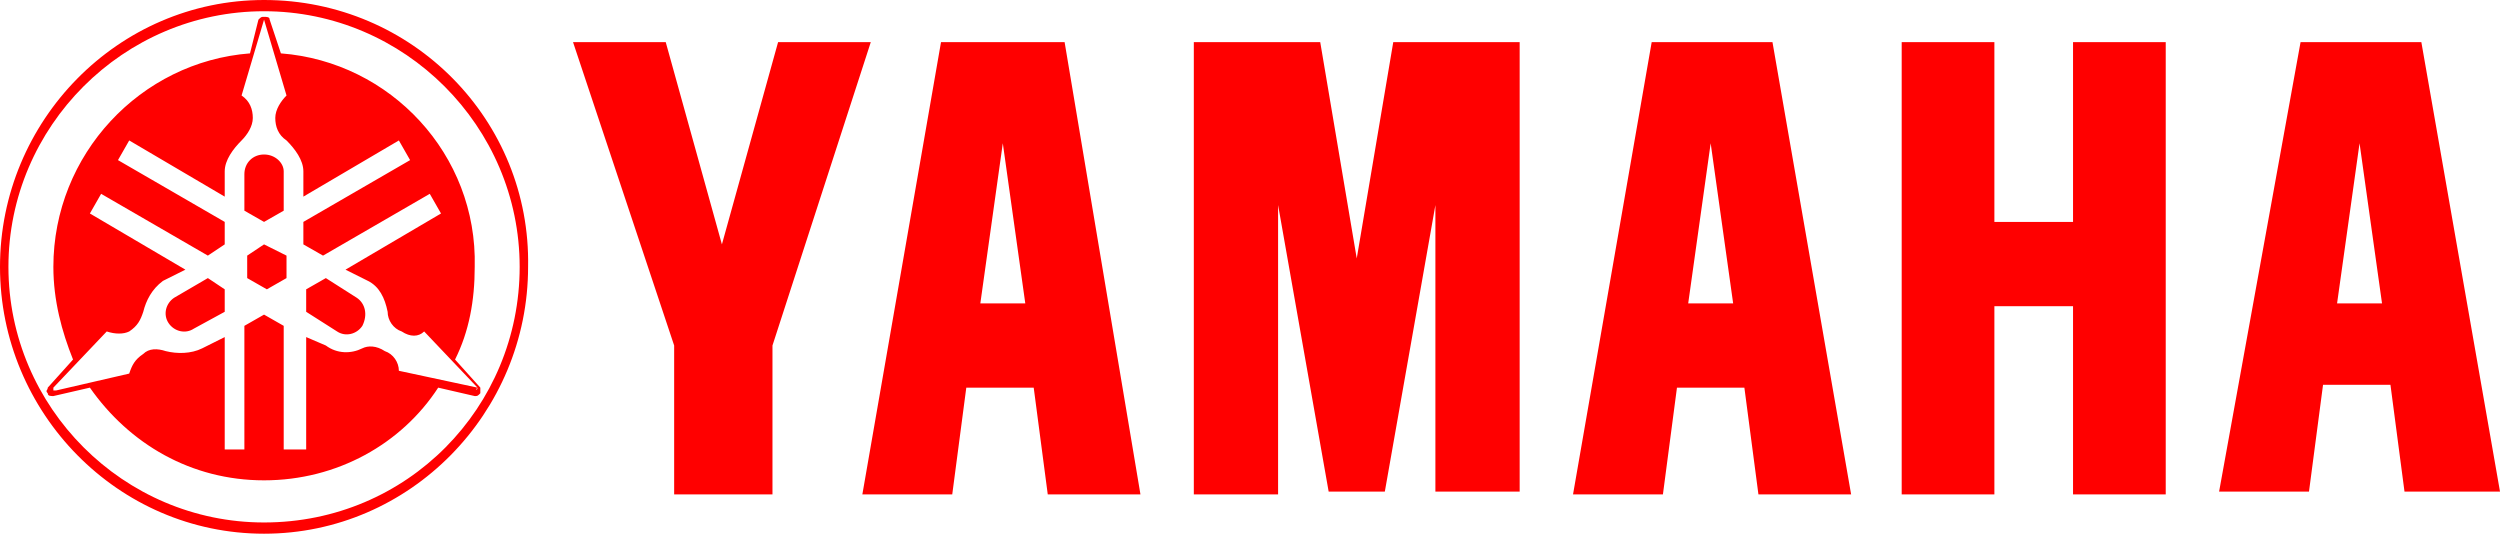 <?xml version="1.0" encoding="utf-8"?>
<!-- Generator: Adobe Illustrator 18.1.0, SVG Export Plug-In . SVG Version: 6.00 Build 0)  -->
<svg version="1.1" id="Layer_1" xmlns="http://www.w3.org/2000/svg" xmlns:xlink="http://www.w3.org/1999/xlink" x="0px" y="0px"
	 viewBox="0 0 89 19" enable-background="new 0 0 89 19" xml:space="preserve">
<g>
	<g>
		<path fill-rule="evenodd" clip-rule="evenodd" fill="#FF0000" d="M73.9,7.9H71V1.5h-3.3v16.1H71v-6.7h2.8v6.7h3.3V1.5h-3.3V7.9z
			 M48.3,9.2L47,1.5h-4.5v16.1h3V7.3l1.8,10.2h2l1.8-10.2v10.2h3V1.5h-4.5L48.3,9.2z M27.7,1.5l-2,7.2l-2-7.2h-3.3L24,12.3v5.3h3.5
			v-5.3L31,1.5H27.7z M33.5,1.5l-2.8,16.1h3.2l0.5-3.8h2.4l0.5,3.8h3.3L37.9,1.5H33.5z M34.9,10.8l0.8-5.7l0.8,5.7H34.9z M58.8,1.5
			l-2.8,16.1h3.2l0.5-3.8h2.4l0.5,3.8h3.3L63.1,1.5H58.8z M60.1,10.8l0.8-5.7l0.8,5.7H60.1z M86.2,1.5h-4.3L79,17.5h3.2l0.5-3.8h2.4
			l0.5,3.8H89L86.2,1.5z M83.2,10.8L84,5.1l0.8,5.7H83.2z M9.4,0C4.2,0,0,4.3,0,9.5C0,14.7,4.2,19,9.4,19c5.2,0,9.4-4.3,9.4-9.5
			C18.9,4.3,14.7,0,9.4,0z M9.4,18.6c-5,0-9.1-4.1-9.1-9.1c0-5,4.1-9.1,9.1-9.1c5,0,9.1,4.1,9.1,9.1C18.5,14.5,14.5,18.6,9.4,18.6z
			 M6.2,10.6c-0.3,0.2-0.4,0.6-0.2,0.9c0.2,0.3,0.6,0.4,0.9,0.2L8,11.1v-0.8L7.4,9.9L6.2,10.6z M12.7,10.6l-1.1-0.7l-0.7,0.4v0.8
			l1.1,0.7c0.3,0.2,0.7,0.1,0.9-0.2C13.1,11.2,13,10.8,12.7,10.6z M10,1.9L9.6,0.7c0-0.1-0.1-0.1-0.2-0.1c-0.1,0-0.1,0-0.2,0.1
			L8.9,1.9c-3.9,0.3-7,3.6-7,7.6c0,1.2,0.3,2.3,0.7,3.3l-0.9,1c0,0.1-0.1,0.1,0,0.2c0,0.1,0.1,0.1,0.2,0.1l1.3-0.3
			c1.4,2,3.6,3.3,6.2,3.3c2.6,0,4.9-1.3,6.2-3.3l1.3,0.3c0.1,0,0.1,0,0.2-0.1c0-0.1,0-0.2,0-0.2l-0.9-1c0.5-1,0.7-2.1,0.7-3.3
			C17,5.5,13.9,2.2,10,1.9z M17,13.8C17,13.8,17,13.9,17,13.8C17,13.9,16.9,13.9,17,13.8l-2.8-0.6l0,0c0-0.3-0.2-0.6-0.5-0.7
			c-0.3-0.2-0.6-0.2-0.8-0.1l0,0c-0.4,0.2-0.9,0.2-1.3-0.1l0,0l0,0c0,0,0,0,0,0L10.9,12v4h-0.8v-4.4l-0.7-0.4l-0.7,0.4V16H8v-4
			l-0.8,0.4c0,0,0,0,0,0l0,0l0,0c-0.4,0.2-0.9,0.2-1.3,0.1l0,0c-0.3-0.1-0.6-0.1-0.8,0.1c-0.3,0.2-0.4,0.4-0.5,0.7L2,13.9
			c0,0-0.1,0-0.1,0c0,0,0-0.1,0-0.1l1.9-2l0,0c0.3,0.1,0.6,0.1,0.8,0c0.3-0.2,0.4-0.4,0.5-0.7l0,0c0.1-0.4,0.3-0.8,0.7-1.1l0,0l0,0
			c0,0,0,0,0,0l0.8-0.4l-3.4-2l0.4-0.7l3.8,2.2L8,8.7V7.9L4.2,5.7L4.6,5L8,7V6.1C8,5.7,8.3,5.3,8.6,5l0,0C8.8,4.8,9,4.5,9,4.2
			c0-0.3-0.1-0.6-0.4-0.8l0.8-2.7c0,0,0,0,0,0c0,0,0,0,0,0l0.8,2.7l0,0c-0.2,0.2-0.4,0.5-0.4,0.8c0,0.3,0.1,0.6,0.4,0.8l0,0
			c0.3,0.3,0.6,0.7,0.6,1.1V7l3.4-2l0.4,0.7l-3.8,2.2v0.8l0.7,0.4l3.8-2.2l0.4,0.7l-3.4,2l0.8,0.4c0,0,0,0,0,0l0,0l0,0
			c0.4,0.2,0.6,0.6,0.7,1.1l0,0c0,0.3,0.2,0.6,0.5,0.7c0.3,0.2,0.6,0.2,0.8,0L17,13.8z M8.8,9.1v0.8l0.7,0.4l0.7-0.4V9.1L9.4,8.7
			L8.8,9.1z M9.4,5.5c-0.4,0-0.7,0.3-0.7,0.7v1.3l0.7,0.4l0.7-0.4V6.1C10.1,5.8,9.8,5.5,9.4,5.5z"/>
	</g>
</g>
</svg>
